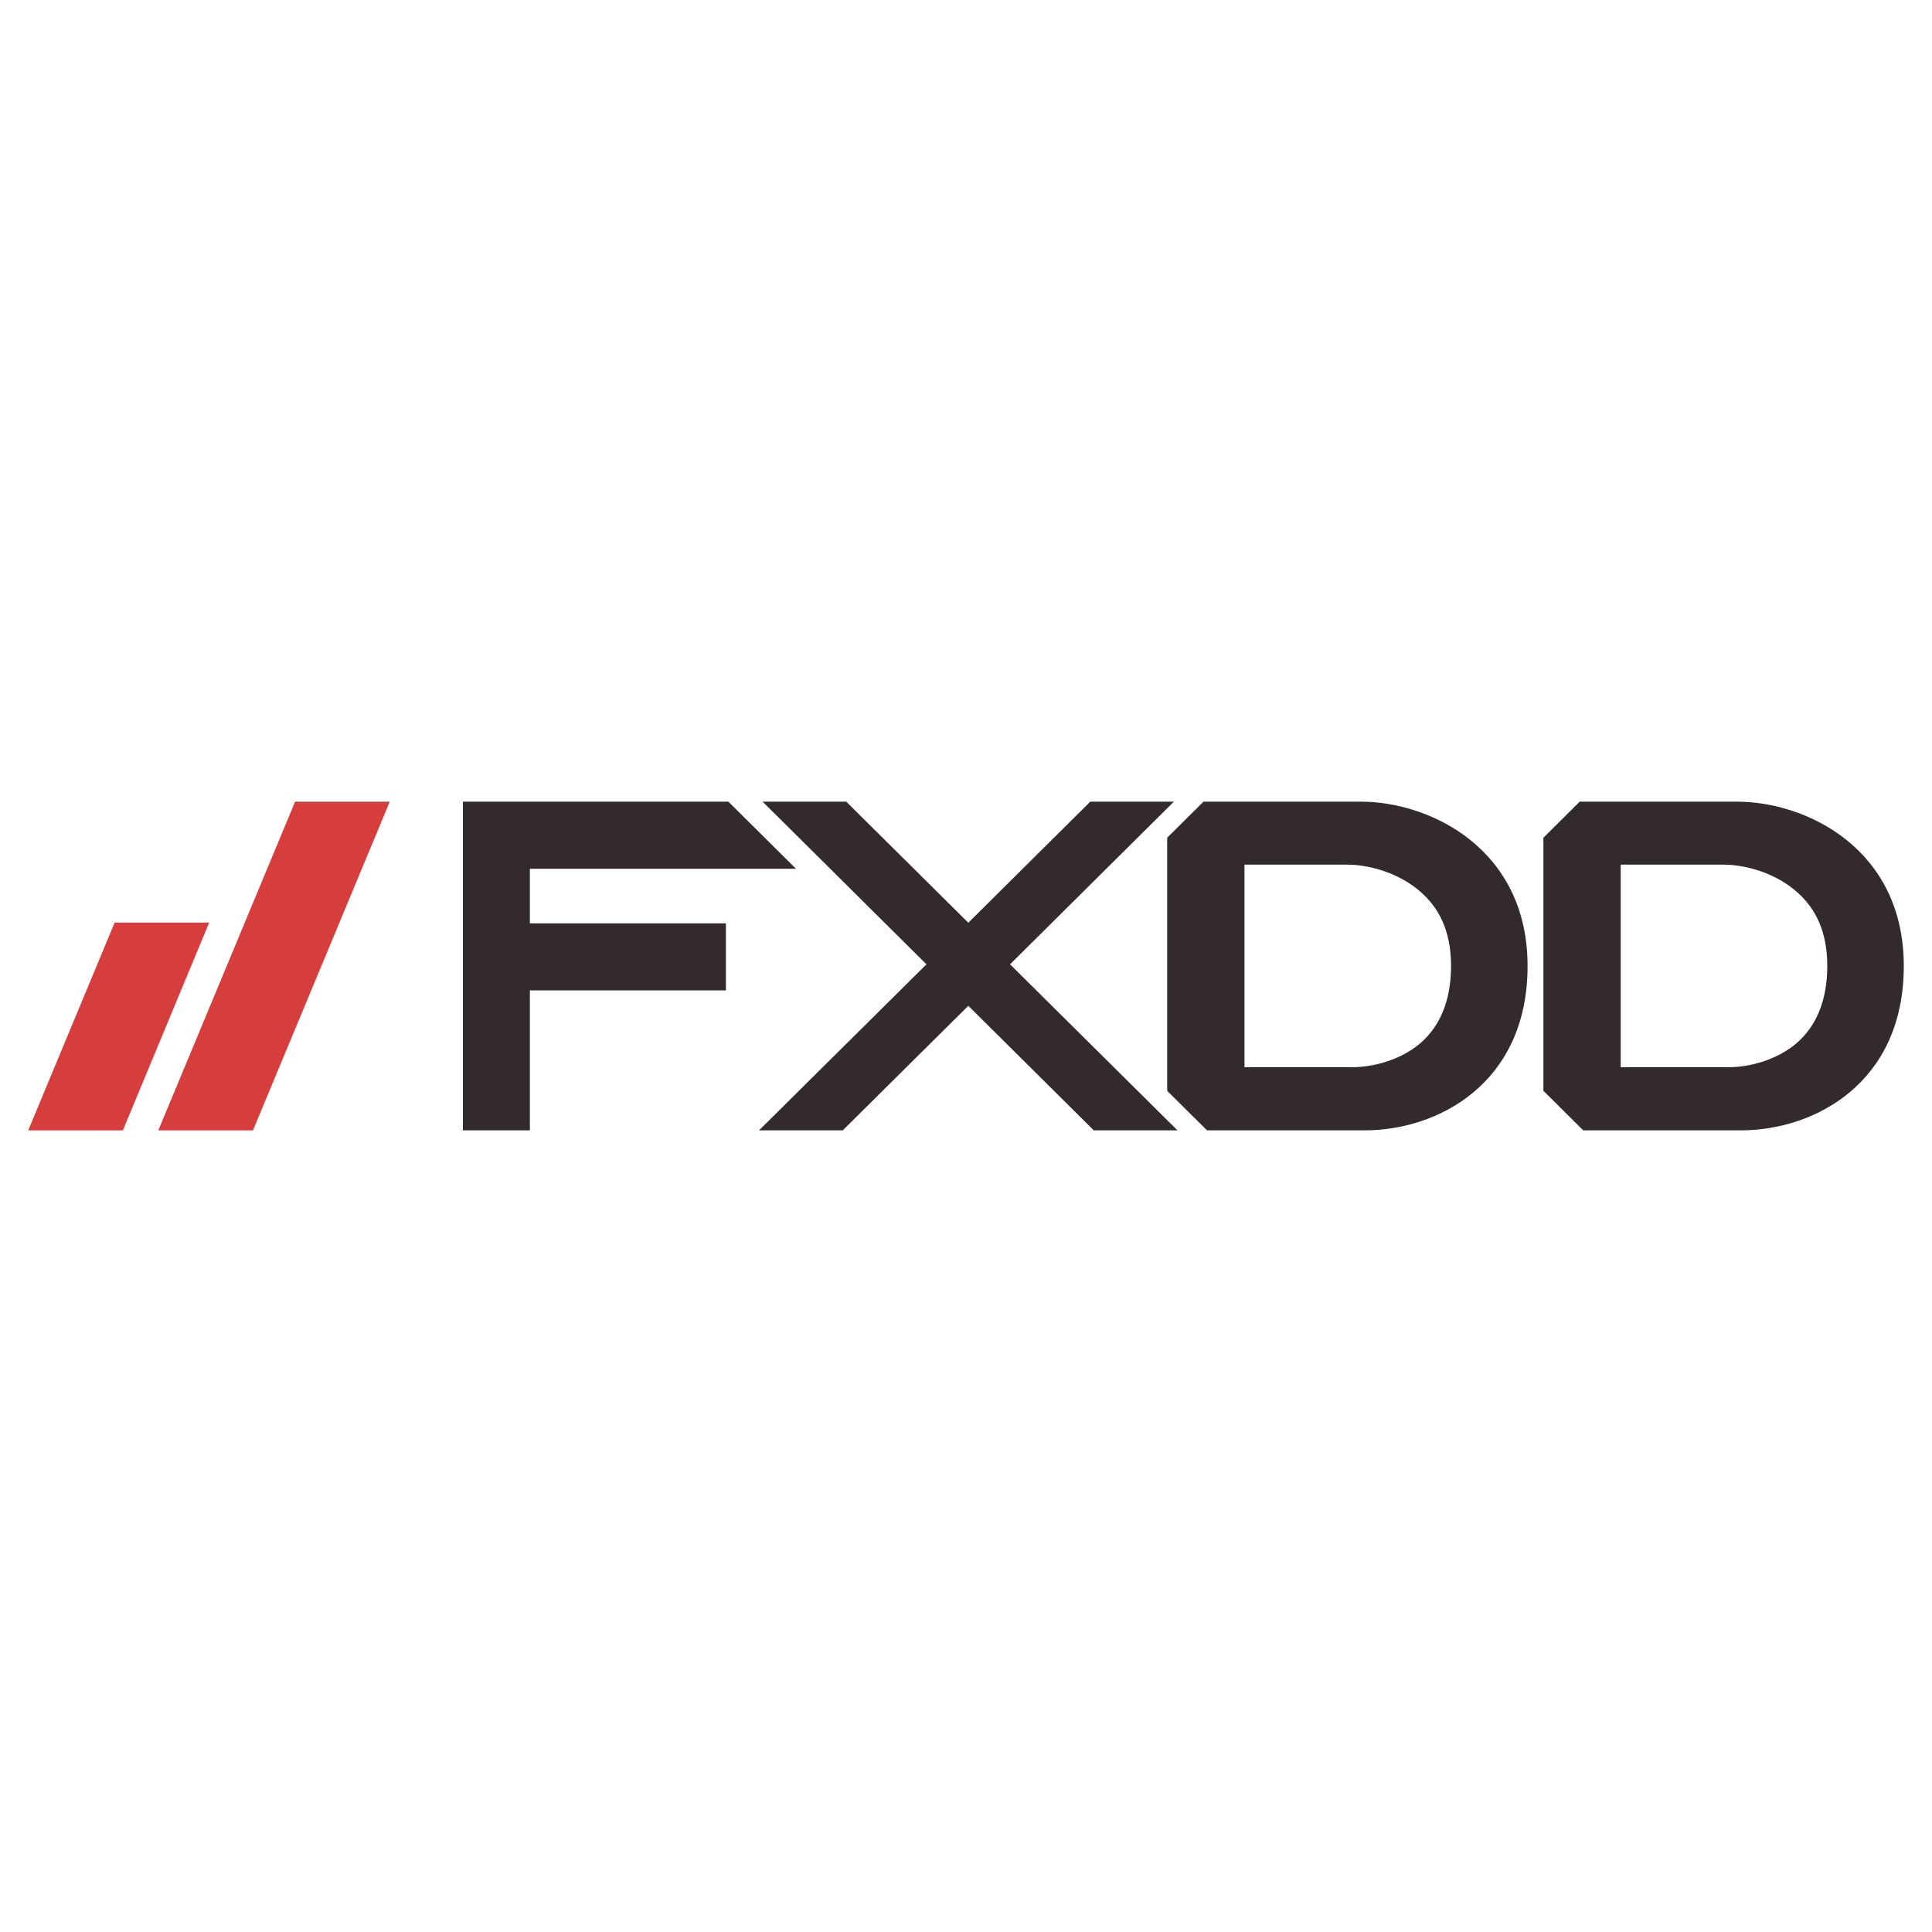 <?xml version="1.0" encoding="UTF-8"?><svg id="Layer_1" xmlns="http://www.w3.org/2000/svg" viewBox="0 0 150 150"><defs><style>.cls-1{fill:none;}.cls-2{fill:#d73d3d;}.cls-3{fill:#322a2c;}</style></defs><rect class="cls-1" x="0" y="0" width="150" height="150" rx="75" ry="75"/><g><g><polygon class="cls-2" points="30.26 62.24 22.91 62.24 12.29 87.76 19.64 87.76 30.26 62.24"/><polygon class="cls-2" points="8.9 71.63 2.19 87.76 9.54 87.76 16.24 71.63 8.9 71.63"/></g><polygon class="cls-3" points="41.14 67.45 61.8 67.45 56.55 62.24 41.14 62.24 38.06 62.24 35.94 62.24 35.94 87.76 41.14 87.76 41.14 76.89 56.36 76.89 56.36 71.69 41.14 71.69 41.14 67.45"/><polygon class="cls-3" points="91.42 87.76 78.42 74.87 91.14 62.24 84.65 62.24 75.18 71.64 65.7 62.24 59.21 62.24 71.93 74.87 58.93 87.76 65.43 87.76 75.18 78.09 84.92 87.76 91.42 87.76"/><path class="cls-3" d="M105.64,62.24h-12.2l-2.82,2.8v19.65l3.09,3.07h12.24c5.72,0,12.65-3.67,12.65-12.76s-7.55-12.76-12.96-12.76Zm4.59,18.79c-1.37,1.15-3.36,1.83-5.33,1.83h-8.28v-15.73h7.97c1.49,0,3.7,.5,5.45,1.9,1.76,1.41,2.62,3.36,2.62,5.97s-.82,4.68-2.44,6.04Z"/><path class="cls-3" d="M134.85,62.24h-12.2l-2.82,2.8v19.65l3.09,3.07h12.24c5.72,0,12.65-3.67,12.65-12.76s-7.55-12.76-12.96-12.76Zm4.59,18.79c-1.37,1.15-3.36,1.83-5.33,1.83h-8.28v-15.73h7.97c1.49,0,3.7,.5,5.45,1.9,1.76,1.41,2.62,3.36,2.62,5.97s-.82,4.68-2.44,6.04Z"/></g></svg>